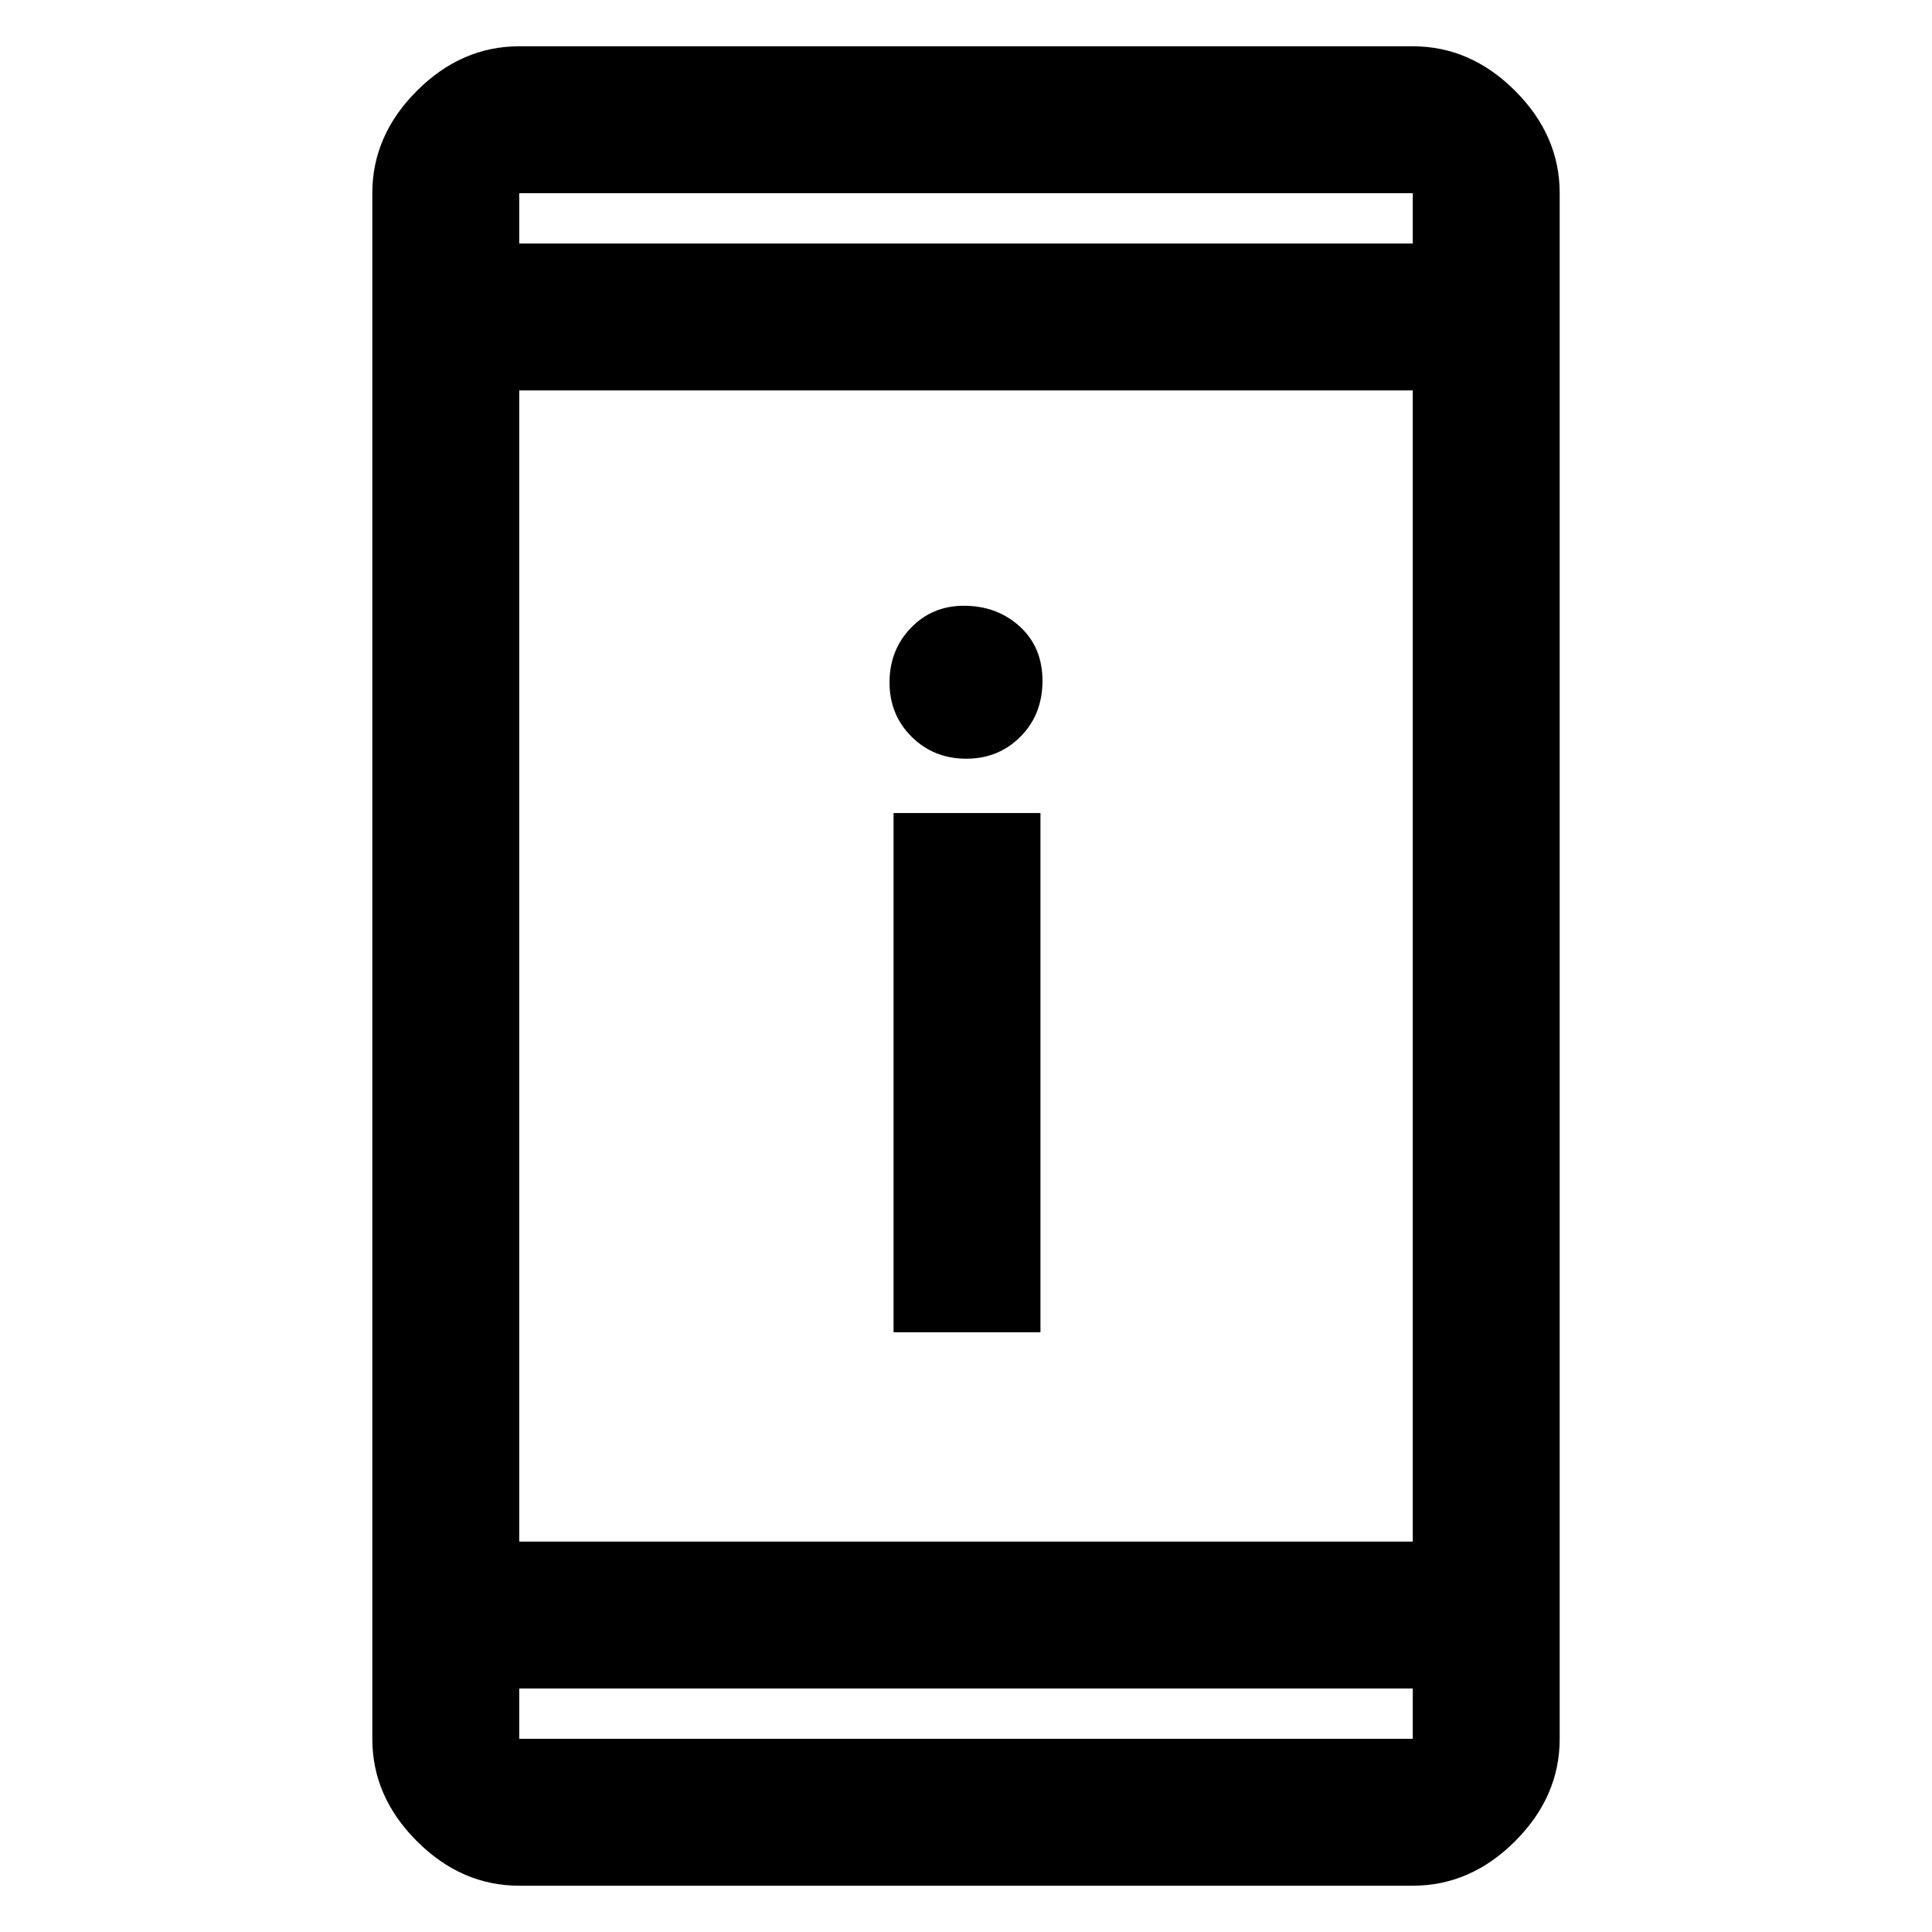 <svg xmlns="http://www.w3.org/2000/svg" height="48" viewBox="0 -960 960 960" width="48"><path d="M444-298v-258h73v258h-73Zm36.11-285Q464-583 453-593.89q-11-10.9-11-27Q442-637 452.61-648t26.3-11q16.54 0 27.82 10.31 11.27 10.3 11.27 27Q518-605 507.11-594q-10.9 11-27 11ZM258-23q-28.73 0-50.86-22.14Q185-67.28 185-96v-768q0-28.72 22.14-50.86Q229.27-937 258-937h444q28.72 0 50.86 22.14T775-864v768q0 28.72-22.14 50.86T702-23H258Zm0-98v25h444v-25H258Zm0-73h444v-572H258v572Zm0-645h444v-25H258v25Zm0 0v-25 25Zm0 718v25-25Z"/></svg>